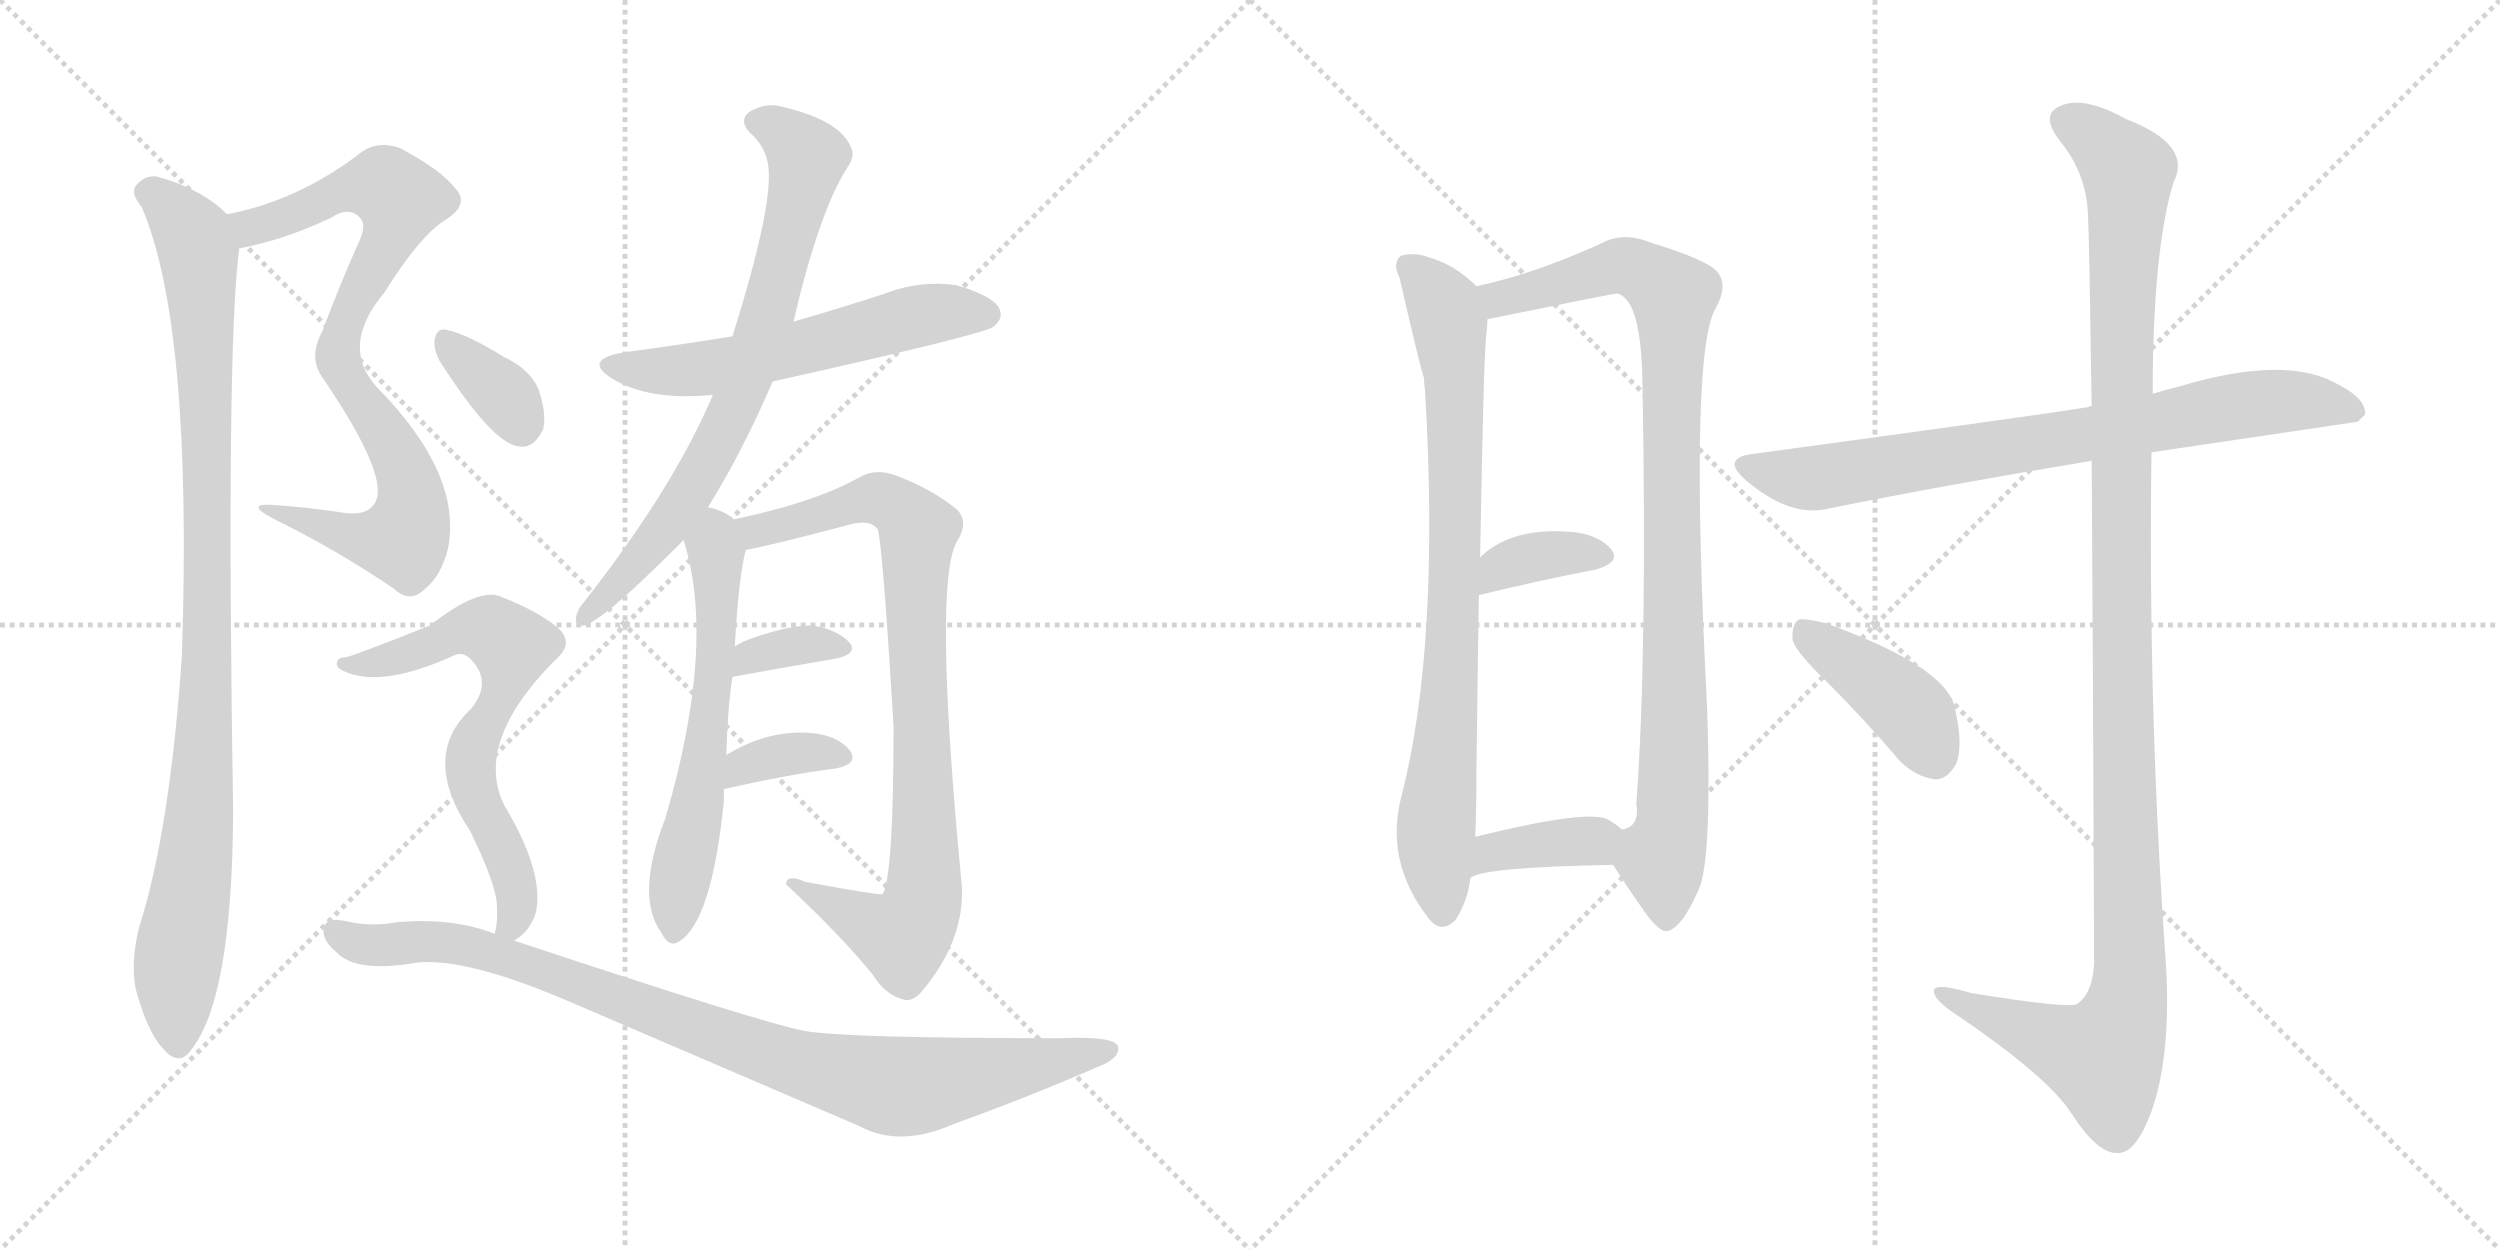 <svg version="1.1" viewBox="0 0 2048 1024" xmlns="http://www.w3.org/2000/svg">
  <g stroke="lightgray" stroke-dasharray="1,1" stroke-width="1" transform="scale(4, 4)">
    <line x1="0" y1="0" x2="256" y2="256"></line>
    <line x1="256" y1="0" x2="0" y2="256"></line>
    <line x1="128" y1="0" x2="128" y2="256"></line>
    <line x1="0" y1="128" x2="256" y2="128"></line>
    <line x1="256" y1="0" x2="512" y2="256"></line>
    <line x1="512" y1="0" x2="256" y2="256"></line>
    <line x1="384" y1="0" x2="384" y2="256"></line>
    <line x1="256" y1="128" x2="512" y2="128"></line>
  </g>
<g transform="scale(1, -1) translate(0, -850)">
   <style type="text/css">
    @keyframes keyframes0 {
      from {
       stroke: black;
       stroke-dashoffset: 812;
       stroke-width: 128;
       }
       73% {
       animation-timing-function: step-end;
       stroke: black;
       stroke-dashoffset: 0;
       stroke-width: 128;
       }
       to {
       stroke: black;
       stroke-width: 1024;
       }
       }
       #make-me-a-hanzi-animation-0 {
         animation: keyframes0 0.911s both;
         animation-delay: 0s;
         animation-timing-function: linear;
       }
    @keyframes keyframes1 {
      from {
       stroke: black;
       stroke-dashoffset: 970;
       stroke-width: 128;
       }
       76% {
       animation-timing-function: step-end;
       stroke: black;
       stroke-dashoffset: 0;
       stroke-width: 128;
       }
       to {
       stroke: black;
       stroke-width: 1024;
       }
       }
       #make-me-a-hanzi-animation-1 {
         animation: keyframes1 1.039s both;
         animation-delay: 0.911s;
         animation-timing-function: linear;
       }
    @keyframes keyframes2 {
      from {
       stroke: black;
       stroke-dashoffset: 566;
       stroke-width: 128;
       }
       65% {
       animation-timing-function: step-end;
       stroke: black;
       stroke-dashoffset: 0;
       stroke-width: 128;
       }
       to {
       stroke: black;
       stroke-width: 1024;
       }
       }
       #make-me-a-hanzi-animation-2 {
         animation: keyframes2 0.711s both;
         animation-delay: 1.95s;
         animation-timing-function: linear;
       }
    @keyframes keyframes3 {
      from {
       stroke: black;
       stroke-dashoffset: 734;
       stroke-width: 128;
       }
       70% {
       animation-timing-function: step-end;
       stroke: black;
       stroke-dashoffset: 0;
       stroke-width: 128;
       }
       to {
       stroke: black;
       stroke-width: 1024;
       }
       }
       #make-me-a-hanzi-animation-3 {
         animation: keyframes3 0.847s both;
         animation-delay: 2.661s;
         animation-timing-function: linear;
       }
    @keyframes keyframes4 {
      from {
       stroke: black;
       stroke-dashoffset: 594;
       stroke-width: 128;
       }
       66% {
       animation-timing-function: step-end;
       stroke: black;
       stroke-dashoffset: 0;
       stroke-width: 128;
       }
       to {
       stroke: black;
       stroke-width: 1024;
       }
       }
       #make-me-a-hanzi-animation-4 {
         animation: keyframes4 0.733s both;
         animation-delay: 3.508s;
         animation-timing-function: linear;
       }
    @keyframes keyframes5 {
      from {
       stroke: black;
       stroke-dashoffset: 847;
       stroke-width: 128;
       }
       73% {
       animation-timing-function: step-end;
       stroke: black;
       stroke-dashoffset: 0;
       stroke-width: 128;
       }
       to {
       stroke: black;
       stroke-width: 1024;
       }
       }
       #make-me-a-hanzi-animation-5 {
         animation: keyframes5 0.939s both;
         animation-delay: 4.242s;
         animation-timing-function: linear;
       }
    @keyframes keyframes6 {
      from {
       stroke: black;
       stroke-dashoffset: 343;
       stroke-width: 128;
       }
       53% {
       animation-timing-function: step-end;
       stroke: black;
       stroke-dashoffset: 0;
       stroke-width: 128;
       }
       to {
       stroke: black;
       stroke-width: 1024;
       }
       }
       #make-me-a-hanzi-animation-6 {
         animation: keyframes6 0.529s both;
         animation-delay: 5.181s;
         animation-timing-function: linear;
       }
    @keyframes keyframes7 {
      from {
       stroke: black;
       stroke-dashoffset: 353;
       stroke-width: 128;
       }
       53% {
       animation-timing-function: step-end;
       stroke: black;
       stroke-dashoffset: 0;
       stroke-width: 128;
       }
       to {
       stroke: black;
       stroke-width: 1024;
       }
       }
       #make-me-a-hanzi-animation-7 {
         animation: keyframes7 0.537s both;
         animation-delay: 5.71s;
         animation-timing-function: linear;
       }
    @keyframes keyframes8 {
      from {
       stroke: black;
       stroke-dashoffset: 346;
       stroke-width: 128;
       }
       53% {
       animation-timing-function: step-end;
       stroke: black;
       stroke-dashoffset: 0;
       stroke-width: 128;
       }
       to {
       stroke: black;
       stroke-width: 1024;
       }
       }
       #make-me-a-hanzi-animation-8 {
         animation: keyframes8 0.532s both;
         animation-delay: 6.247s;
         animation-timing-function: linear;
       }
    @keyframes keyframes9 {
      from {
       stroke: black;
       stroke-dashoffset: 655;
       stroke-width: 128;
       }
       68% {
       animation-timing-function: step-end;
       stroke: black;
       stroke-dashoffset: 0;
       stroke-width: 128;
       }
       to {
       stroke: black;
       stroke-width: 1024;
       }
       }
       #make-me-a-hanzi-animation-9 {
         animation: keyframes9 0.783s both;
         animation-delay: 6.779s;
         animation-timing-function: linear;
       }
    @keyframes keyframes10 {
      from {
       stroke: black;
       stroke-dashoffset: 914;
       stroke-width: 128;
       }
       75% {
       animation-timing-function: step-end;
       stroke: black;
       stroke-dashoffset: 0;
       stroke-width: 128;
       }
       to {
       stroke: black;
       stroke-width: 1024;
       }
       }
       #make-me-a-hanzi-animation-10 {
         animation: keyframes10 0.994s both;
         animation-delay: 7.562s;
         animation-timing-function: linear;
       }
    @keyframes keyframes11 {
      from {
       stroke: black;
       stroke-dashoffset: 796;
       stroke-width: 128;
       }
       72% {
       animation-timing-function: step-end;
       stroke: black;
       stroke-dashoffset: 0;
       stroke-width: 128;
       }
       to {
       stroke: black;
       stroke-width: 1024;
       }
       }
       #make-me-a-hanzi-animation-11 {
         animation: keyframes11 0.898s both;
         animation-delay: 8.556s;
         animation-timing-function: linear;
       }
    @keyframes keyframes12 {
      from {
       stroke: black;
       stroke-dashoffset: 931;
       stroke-width: 128;
       }
       75% {
       animation-timing-function: step-end;
       stroke: black;
       stroke-dashoffset: 0;
       stroke-width: 128;
       }
       to {
       stroke: black;
       stroke-width: 1024;
       }
       }
       #make-me-a-hanzi-animation-12 {
         animation: keyframes12 1.008s both;
         animation-delay: 9.453s;
         animation-timing-function: linear;
       }
    @keyframes keyframes13 {
      from {
       stroke: black;
       stroke-dashoffset: 357;
       stroke-width: 128;
       }
       54% {
       animation-timing-function: step-end;
       stroke: black;
       stroke-dashoffset: 0;
       stroke-width: 128;
       }
       to {
       stroke: black;
       stroke-width: 1024;
       }
       }
       #make-me-a-hanzi-animation-13 {
         animation: keyframes13 0.541s both;
         animation-delay: 10.461s;
         animation-timing-function: linear;
       }
    @keyframes keyframes14 {
      from {
       stroke: black;
       stroke-dashoffset: 371;
       stroke-width: 128;
       }
       55% {
       animation-timing-function: step-end;
       stroke: black;
       stroke-dashoffset: 0;
       stroke-width: 128;
       }
       to {
       stroke: black;
       stroke-width: 1024;
       }
       }
       #make-me-a-hanzi-animation-14 {
         animation: keyframes14 0.552s both;
         animation-delay: 11.002s;
         animation-timing-function: linear;
       }
    @keyframes keyframes15 {
      from {
       stroke: black;
       stroke-dashoffset: 760;
       stroke-width: 128;
       }
       71% {
       animation-timing-function: step-end;
       stroke: black;
       stroke-dashoffset: 0;
       stroke-width: 128;
       }
       to {
       stroke: black;
       stroke-width: 1024;
       }
       }
       #make-me-a-hanzi-animation-15 {
         animation: keyframes15 0.868s both;
         animation-delay: 11.554s;
         animation-timing-function: linear;
       }
    @keyframes keyframes16 {
      from {
       stroke: black;
       stroke-dashoffset: 1190;
       stroke-width: 128;
       }
       79% {
       animation-timing-function: step-end;
       stroke: black;
       stroke-dashoffset: 0;
       stroke-width: 128;
       }
       to {
       stroke: black;
       stroke-width: 1024;
       }
       }
       #make-me-a-hanzi-animation-16 {
         animation: keyframes16 1.218s both;
         animation-delay: 12.422s;
         animation-timing-function: linear;
       }
    @keyframes keyframes17 {
      from {
       stroke: black;
       stroke-dashoffset: 410;
       stroke-width: 128;
       }
       57% {
       animation-timing-function: step-end;
       stroke: black;
       stroke-dashoffset: 0;
       stroke-width: 128;
       }
       to {
       stroke: black;
       stroke-width: 1024;
       }
       }
       #make-me-a-hanzi-animation-17 {
         animation: keyframes17 0.584s both;
         animation-delay: 13.64s;
         animation-timing-function: linear;
       }
</style>
<path d="M 196.0 646.5 Q 233.0 653.5 271.0 671.5 Q 286.0 681.5 295.0 671.5 Q 301.0 665.5 293.0 649.5 Q 277.0 613.5 264.0 578.5 Q 252.0 556.5 265.0 539.5 Q 322.0 455.5 306.0 436.5 Q 299.0 426.5 278.0 430.5 Q 251.0 434.5 222.0 436.5 Q 200.0 437.5 225.0 424.5 Q 276.0 399.5 323.0 367.5 Q 336.0 355.5 348.0 367.5 Q 361.0 377.5 367.0 400.5 Q 379.0 461.5 309.0 532.5 Q 278.0 566.5 315.0 610.5 Q 345.0 658.5 366.0 670.5 Q 384.0 682.5 374.0 694.5 Q 362.0 710.5 328.0 728.5 Q 309.0 735.5 295.0 724.5 Q 244.0 685.5 186.0 674.5 C 157.0 667.5 167.0 639.5 196.0 646.5 Z" fill="lightgray"></path> 
<path d="M 186.0 674.5 Q 165.0 695.5 128.0 705.5 Q 118.0 706.5 111.0 697.5 Q 107.0 691.5 116.0 680.5 Q 158.0 583.5 149.0 312.5 Q 139.0 168.5 114.0 90.5 Q 107.0 62.5 111.0 40.5 Q 121.0 3.5 134.0 -9.5 Q 147.0 -24.5 157.0 -9.5 Q 190.0 32.5 191.0 183.5 Q 185.0 564.5 196.0 646.5 C 198.0 665.5 198.0 665.5 186.0 674.5 Z" fill="lightgray"></path> 
<path d="M 633.0 537.5 Q 808.0 576.5 814.0 582.5 Q 823.0 589.5 818.0 598.5 Q 811.0 608.5 783.0 616.5 Q 753.0 620.5 725.0 609.5 Q 688.0 597.5 650.0 586.5 L 600.0 574.5 Q 557.0 567.5 512.0 561.5 Q 476.0 555.5 502.0 539.5 Q 532.0 521.5 584.0 526.5 L 633.0 537.5 Z" fill="lightgray"></path> 
<path d="M 580.0 434.5 Q 608.0 479.5 633.0 537.5 L 650.0 586.5 Q 671.0 676.5 694.0 712.5 Q 701.0 722.5 697.0 729.5 Q 688.0 751.5 641.0 762.5 Q 628.0 766.5 614.0 758.5 Q 605.0 751.5 614.0 741.5 Q 626.0 731.5 629.0 716.5 Q 635.0 685.5 600.0 574.5 L 584.0 526.5 Q 551.0 448.5 475.0 352.5 Q 468.0 339.5 476.0 337.5 Q 480.0 336.5 491.0 344.5 Q 509.0 356.5 560.0 407.5 L 580.0 434.5 Z" fill="lightgray"></path> 
<path d="M 595.0 231.5 Q 596.0 268.5 600.0 295.5 L 602.0 320.5 Q 605.0 377.5 611.0 399.5 C 615.0 415.5 615.0 415.5 601.0 424.5 Q 594.0 431.5 580.0 434.5 C 551.0 443.5 552.0 436.5 560.0 407.5 Q 587.0 322.5 545.0 179.5 Q 520.0 115.5 542.0 85.5 Q 548.0 73.5 556.0 78.5 Q 583.0 94.5 593.0 193.5 L 593.0 203.5 L 595.0 231.5 Z" fill="lightgray"></path> 
<path d="M 611.0 399.5 Q 633.0 403.5 697.0 420.5 Q 713.0 424.5 719.0 416.5 Q 723.0 404.5 732.0 255.5 Q 732.0 131.5 723.0 117.5 Q 720.0 116.5 660.0 127.5 Q 644.0 134.5 644.0 125.5 Q 689.0 83.5 715.0 51.5 Q 725.0 35.5 739.0 31.5 Q 746.0 28.5 754.0 36.5 Q 790.0 78.5 788.0 123.5 Q 764.0 372.5 784.0 406.5 Q 794.0 422.5 784.0 432.5 Q 765.0 448.5 734.0 460.5 Q 718.0 466.5 705.0 459.5 Q 668.0 438.5 601.0 424.5 C 572.0 417.5 582.0 393.5 611.0 399.5 Z" fill="lightgray"></path> 
<path d="M 600.0 295.5 Q 649.0 304.5 685.0 310.5 Q 703.0 314.5 696.0 323.5 Q 687.0 333.5 667.0 337.5 Q 649.0 338.5 617.0 327.5 Q 608.0 324.5 602.0 320.5 C 576.0 304.5 570.0 290.5 600.0 295.5 Z" fill="lightgray"></path> 
<path d="M 593.0 203.5 Q 645.0 215.5 685.0 220.5 Q 704.0 224.5 696.0 235.5 Q 686.0 247.5 665.0 249.5 Q 629.0 252.5 595.0 231.5 C 569.0 216.5 564.0 196.5 593.0 203.5 Z" fill="lightgray"></path> 
<path d="M 360.0 554.5 Q 403.0 487.5 424.0 484.5 Q 437.0 481.5 445.0 498.5 Q 448.0 511.5 441.0 531.5 Q 434.0 547.5 413.0 557.5 Q 382.0 576.5 367.0 579.5 Q 358.0 582.5 356.0 571.5 Q 355.0 564.5 360.0 554.5 Z" fill="lightgray"></path> 
<path d="M 421.0 79.5 Q 434.0 86.5 439.0 102.5 Q 446.0 135.5 413.0 190.5 Q 388.0 241.5 454.0 308.5 Q 472.0 323.5 456.0 336.5 Q 440.0 349.5 412.0 360.5 Q 394.0 370.5 352.0 337.5 Q 289.0 312.5 283.0 311.5 Q 277.0 311.5 276.0 307.5 Q 275.0 303.5 281.0 300.5 Q 312.0 285.5 373.0 313.5 Q 380.0 316.5 387.0 308.5 Q 403.0 290.5 386.0 269.5 Q 344.0 230.5 385.0 169.5 Q 406.0 126.5 407.0 109.5 Q 408.0 93.5 405.0 84.5 C 402.0 63.5 402.0 63.5 421.0 79.5 Z" fill="lightgray"></path> 
<path d="M 405.0 84.5 Q 405.0 85.5 404.0 85.5 Q 370.0 98.5 325.0 94.5 Q 303.0 90.5 283.0 95.5 Q 268.0 98.5 266.0 91.5 Q 262.0 81.5 275.0 70.5 Q 291.0 52.5 342.0 61.5 Q 384.0 65.5 471.0 27.5 L 704.0 -72.5 Q 737.0 -90.5 782.0 -70.5 Q 843.0 -48.5 898.0 -24.5 Q 917.0 -17.5 916.0 -8.5 Q 916.0 1.5 869.0 -0.5 Q 692.0 -0.5 659.0 5.5 Q 626.0 11.5 421.0 79.5 L 405.0 84.5 Z" fill="lightgray"></path> 
<path d="M 1209.5 615.5 Q 1191.5 633.5 1169.5 639.5 Q 1159.5 643.5 1147.5 640.5 Q 1140.5 634.5 1146.5 622.5 Q 1164.5 544.5 1166.5 540.5 Q 1166.5 536.5 1167.5 528.5 Q 1179.5 321.5 1148.5 199.5 Q 1133.5 144.5 1170.5 97.5 Q 1180.5 84.5 1192.5 96.5 Q 1202.5 112.5 1204.5 130.5 L 1208.5 164.5 Q 1209.5 186.5 1209.5 218.5 Q 1210.5 300.5 1211.5 362.5 L 1212.5 393.5 Q 1215.5 561.5 1217.5 575.5 Q 1218.5 582.5 1218.5 588.5 C 1219.5 606.5 1219.5 606.5 1209.5 615.5 Z" fill="lightgray"></path> 
<path d="M 1321.5 141.5 Q 1331.5 125.5 1343.5 108.5 Q 1359.5 84.5 1366.5 87.5 Q 1378.5 90.5 1392.5 123.5 Q 1402.5 151.5 1398.5 269.5 Q 1383.5 560.5 1405.5 597.5 Q 1415.5 615.5 1407.5 626.5 Q 1400.5 636.5 1351.5 651.5 Q 1329.5 660.5 1311.5 650.5 Q 1256.5 625.5 1209.5 615.5 C 1180.5 608.5 1189.5 582.5 1218.5 588.5 Q 1321.5 609.5 1324.5 609.5 Q 1327.5 609.5 1331.5 605.5 Q 1344.5 592.5 1345.5 537.5 Q 1349.5 314.5 1340.5 191.5 Q 1343.5 172.5 1328.5 170.5 C 1313.5 153.5 1313.5 153.5 1321.5 141.5 Z" fill="lightgray"></path> 
<path d="M 1211.5 362.5 Q 1265.5 375.5 1307.5 383.5 Q 1328.5 389.5 1319.5 400.5 Q 1307.5 413.5 1283.5 414.5 Q 1237.5 417.5 1212.5 393.5 C 1190.5 373.5 1182.5 355.5 1211.5 362.5 Z" fill="lightgray"></path> 
<path d="M 1204.5 130.5 Q 1211.5 139.5 1321.5 141.5 C 1351.5 142.5 1351.5 150.5 1328.5 170.5 Q 1324.5 174.5 1317.5 178.5 Q 1301.5 187.5 1208.5 164.5 C 1179.5 157.5 1178.5 115.5 1204.5 130.5 Z" fill="lightgray"></path> 
<path d="M 1762.5 479.5 L 1931.5 504.5 L 1937.5 510.5 Q 1938.5 523.5 1914.5 535.5 Q 1872.5 559.5 1785.5 533.5 Q 1773.5 530.5 1763.5 527.5 L 1713.5 516.5 Q 1712.5 517.5 1710.5 516.5 Q 1674.5 510.5 1438.5 478.5 Q 1407.5 475.5 1431.5 455.5 Q 1467.5 425.5 1498.5 433.5 Q 1592.5 452.5 1713.5 472.5 L 1762.5 479.5 Z" fill="lightgray"></path> 
<path d="M 1713.5 472.5 Q 1714.5 324.5 1715.5 61.5 Q 1714.5 36.5 1701.5 27.5 Q 1695.5 23.5 1614.5 36.5 Q 1581.5 46.5 1584.5 36.5 Q 1585.5 29.5 1607.5 15.5 Q 1677.5 -32.5 1696.5 -61.5 Q 1718.5 -95.5 1734.5 -94.5 Q 1749.5 -95.5 1762.5 -60.5 Q 1778.5 -14.5 1774.5 57.5 Q 1759.5 268.5 1762.5 479.5 L 1763.5 527.5 Q 1763.5 644.5 1780.5 700.5 Q 1796.5 731.5 1741.5 752.5 Q 1707.5 771.5 1688.5 763.5 Q 1670.5 756.5 1687.5 734.5 Q 1709.5 707.5 1710.5 673.5 Q 1711.5 655.5 1713.5 516.5 L 1713.5 472.5 Z" fill="lightgray"></path> 
<path d="M 1496.5 291.5 Q 1526.5 261.5 1556.5 226.5 Q 1569.5 213.5 1585.5 211.5 Q 1595.5 211.5 1602.5 224.5 Q 1608.5 239.5 1601.5 269.5 Q 1595.5 303.5 1495.5 339.5 Q 1479.5 343.5 1473.5 342.5 Q 1467.5 338.5 1468.5 325.5 Q 1471.5 315.5 1496.5 291.5 Z" fill="lightgray"></path> 
      <clipPath id="make-me-a-hanzi-clip-0">
      <path d="M 196.0 646.5 Q 233.0 653.5 271.0 671.5 Q 286.0 681.5 295.0 671.5 Q 301.0 665.5 293.0 649.5 Q 277.0 613.5 264.0 578.5 Q 252.0 556.5 265.0 539.5 Q 322.0 455.5 306.0 436.5 Q 299.0 426.5 278.0 430.5 Q 251.0 434.5 222.0 436.5 Q 200.0 437.5 225.0 424.5 Q 276.0 399.5 323.0 367.5 Q 336.0 355.5 348.0 367.5 Q 361.0 377.5 367.0 400.5 Q 379.0 461.5 309.0 532.5 Q 278.0 566.5 315.0 610.5 Q 345.0 658.5 366.0 670.5 Q 384.0 682.5 374.0 694.5 Q 362.0 710.5 328.0 728.5 Q 309.0 735.5 295.0 724.5 Q 244.0 685.5 186.0 674.5 C 157.0 667.5 167.0 639.5 196.0 646.5 Z" fill="lightgray"></path>
      </clipPath>
      <path clip-path="url(#make-me-a-hanzi-clip-0)" d="M 195.0 669.5 L 215.0 665.5 L 304.0 698.5 L 315.0 698.5 L 328.0 685.5 L 316.0 647.5 L 280.0 580.5 L 277.0 558.5 L 284.0 535.5 L 329.0 472.5 L 338.0 437.5 L 335.0 418.5 L 330.0 407.5 L 306.0 407.5 L 229.0 431.5 " fill="none" id="make-me-a-hanzi-animation-0" stroke-dasharray="684 1368" stroke-linecap="round"></path>

      <clipPath id="make-me-a-hanzi-clip-1">
      <path d="M 186.0 674.5 Q 165.0 695.5 128.0 705.5 Q 118.0 706.5 111.0 697.5 Q 107.0 691.5 116.0 680.5 Q 158.0 583.5 149.0 312.5 Q 139.0 168.5 114.0 90.5 Q 107.0 62.5 111.0 40.5 Q 121.0 3.5 134.0 -9.5 Q 147.0 -24.5 157.0 -9.5 Q 190.0 32.5 191.0 183.5 Q 185.0 564.5 196.0 646.5 C 198.0 665.5 198.0 665.5 186.0 674.5 Z" fill="lightgray"></path>
      </clipPath>
      <path clip-path="url(#make-me-a-hanzi-clip-1)" d="M 122.0 692.5 L 155.0 661.5 L 163.0 640.5 L 170.0 489.5 L 167.0 221.5 L 145.0 57.5 L 146.0 -4.5 " fill="none" id="make-me-a-hanzi-animation-1" stroke-dasharray="842 1684" stroke-linecap="round"></path>

      <clipPath id="make-me-a-hanzi-clip-2">
      <path d="M 633.0 537.5 Q 808.0 576.5 814.0 582.5 Q 823.0 589.5 818.0 598.5 Q 811.0 608.5 783.0 616.5 Q 753.0 620.5 725.0 609.5 Q 688.0 597.5 650.0 586.5 L 600.0 574.5 Q 557.0 567.5 512.0 561.5 Q 476.0 555.5 502.0 539.5 Q 532.0 521.5 584.0 526.5 L 633.0 537.5 Z" fill="lightgray"></path>
      </clipPath>
      <path clip-path="url(#make-me-a-hanzi-clip-2)" d="M 504.0 551.5 L 574.0 547.5 L 643.0 559.5 L 762.0 593.5 L 808.0 592.5 " fill="none" id="make-me-a-hanzi-animation-2" stroke-dasharray="438 876" stroke-linecap="round"></path>

      <clipPath id="make-me-a-hanzi-clip-3">
      <path d="M 580.0 434.5 Q 608.0 479.5 633.0 537.5 L 650.0 586.5 Q 671.0 676.5 694.0 712.5 Q 701.0 722.5 697.0 729.5 Q 688.0 751.5 641.0 762.5 Q 628.0 766.5 614.0 758.5 Q 605.0 751.5 614.0 741.5 Q 626.0 731.5 629.0 716.5 Q 635.0 685.5 600.0 574.5 L 584.0 526.5 Q 551.0 448.5 475.0 352.5 Q 468.0 339.5 476.0 337.5 Q 480.0 336.5 491.0 344.5 Q 509.0 356.5 560.0 407.5 L 580.0 434.5 Z" fill="lightgray"></path>
      </clipPath>
      <path clip-path="url(#make-me-a-hanzi-clip-3)" d="M 620.0 750.5 L 644.0 740.5 L 661.0 721.5 L 610.0 537.5 L 587.0 485.5 L 541.0 410.5 L 477.0 345.5 " fill="none" id="make-me-a-hanzi-animation-3" stroke-dasharray="606 1212" stroke-linecap="round"></path>

      <clipPath id="make-me-a-hanzi-clip-4">
      <path d="M 595.0 231.5 Q 596.0 268.5 600.0 295.5 L 602.0 320.5 Q 605.0 377.5 611.0 399.5 C 615.0 415.5 615.0 415.5 601.0 424.5 Q 594.0 431.5 580.0 434.5 C 551.0 443.5 552.0 436.5 560.0 407.5 Q 587.0 322.5 545.0 179.5 Q 520.0 115.5 542.0 85.5 Q 548.0 73.5 556.0 78.5 Q 583.0 94.5 593.0 193.5 L 593.0 203.5 L 595.0 231.5 Z" fill="lightgray"></path>
      </clipPath>
      <path clip-path="url(#make-me-a-hanzi-clip-4)" d="M 584.0 424.5 L 588.0 332.5 L 582.0 267.5 L 553.0 89.5 " fill="none" id="make-me-a-hanzi-animation-4" stroke-dasharray="466 932" stroke-linecap="round"></path>

      <clipPath id="make-me-a-hanzi-clip-5">
      <path d="M 611.0 399.5 Q 633.0 403.5 697.0 420.5 Q 713.0 424.5 719.0 416.5 Q 723.0 404.5 732.0 255.5 Q 732.0 131.5 723.0 117.5 Q 720.0 116.5 660.0 127.5 Q 644.0 134.5 644.0 125.5 Q 689.0 83.5 715.0 51.5 Q 725.0 35.5 739.0 31.5 Q 746.0 28.5 754.0 36.5 Q 790.0 78.5 788.0 123.5 Q 764.0 372.5 784.0 406.5 Q 794.0 422.5 784.0 432.5 Q 765.0 448.5 734.0 460.5 Q 718.0 466.5 705.0 459.5 Q 668.0 438.5 601.0 424.5 C 572.0 417.5 582.0 393.5 611.0 399.5 Z" fill="lightgray"></path>
      </clipPath>
      <path clip-path="url(#make-me-a-hanzi-clip-5)" d="M 611.0 421.5 L 622.0 414.5 L 717.0 441.5 L 733.0 436.5 L 752.0 415.5 L 750.0 317.5 L 759.0 134.5 L 751.0 96.5 L 739.0 82.5 L 652.0 122.5 " fill="none" id="make-me-a-hanzi-animation-5" stroke-dasharray="719 1438" stroke-linecap="round"></path>

      <clipPath id="make-me-a-hanzi-clip-6">
      <path d="M 600.0 295.5 Q 649.0 304.5 685.0 310.5 Q 703.0 314.5 696.0 323.5 Q 687.0 333.5 667.0 337.5 Q 649.0 338.5 617.0 327.5 Q 608.0 324.5 602.0 320.5 C 576.0 304.5 570.0 290.5 600.0 295.5 Z" fill="lightgray"></path>
      </clipPath>
      <path clip-path="url(#make-me-a-hanzi-clip-6)" d="M 607.0 301.5 L 614.0 311.5 L 642.0 319.5 L 688.0 318.5 " fill="none" id="make-me-a-hanzi-animation-6" stroke-dasharray="215 430" stroke-linecap="round"></path>

      <clipPath id="make-me-a-hanzi-clip-7">
      <path d="M 593.0 203.5 Q 645.0 215.5 685.0 220.5 Q 704.0 224.5 696.0 235.5 Q 686.0 247.5 665.0 249.5 Q 629.0 252.5 595.0 231.5 C 569.0 216.5 564.0 196.5 593.0 203.5 Z" fill="lightgray"></path>
      </clipPath>
      <path clip-path="url(#make-me-a-hanzi-clip-7)" d="M 600.0 210.5 L 609.0 223.5 L 621.0 227.5 L 669.0 234.5 L 688.0 229.5 " fill="none" id="make-me-a-hanzi-animation-7" stroke-dasharray="225 450" stroke-linecap="round"></path>

      <clipPath id="make-me-a-hanzi-clip-8">
      <path d="M 360.0 554.5 Q 403.0 487.5 424.0 484.5 Q 437.0 481.5 445.0 498.5 Q 448.0 511.5 441.0 531.5 Q 434.0 547.5 413.0 557.5 Q 382.0 576.5 367.0 579.5 Q 358.0 582.5 356.0 571.5 Q 355.0 564.5 360.0 554.5 Z" fill="lightgray"></path>
      </clipPath>
      <path clip-path="url(#make-me-a-hanzi-clip-8)" d="M 367.0 568.5 L 407.0 532.5 L 427.0 502.5 " fill="none" id="make-me-a-hanzi-animation-8" stroke-dasharray="218 436" stroke-linecap="round"></path>

      <clipPath id="make-me-a-hanzi-clip-9">
      <path d="M 421.0 79.5 Q 434.0 86.5 439.0 102.5 Q 446.0 135.5 413.0 190.5 Q 388.0 241.5 454.0 308.5 Q 472.0 323.5 456.0 336.5 Q 440.0 349.5 412.0 360.5 Q 394.0 370.5 352.0 337.5 Q 289.0 312.5 283.0 311.5 Q 277.0 311.5 276.0 307.5 Q 275.0 303.5 281.0 300.5 Q 312.0 285.5 373.0 313.5 Q 380.0 316.5 387.0 308.5 Q 403.0 290.5 386.0 269.5 Q 344.0 230.5 385.0 169.5 Q 406.0 126.5 407.0 109.5 Q 408.0 93.5 405.0 84.5 C 402.0 63.5 402.0 63.5 421.0 79.5 Z" fill="lightgray"></path>
      </clipPath>
      <path clip-path="url(#make-me-a-hanzi-clip-9)" d="M 281.0 306.5 L 340.0 315.5 L 369.0 331.5 L 397.0 334.5 L 417.0 323.5 L 417.0 296.5 L 386.0 233.5 L 388.0 201.5 L 421.0 130.5 L 424.0 109.5 L 420.0 93.5 L 411.0 88.5 " fill="none" id="make-me-a-hanzi-animation-9" stroke-dasharray="527 1054" stroke-linecap="round"></path>

      <clipPath id="make-me-a-hanzi-clip-10">
      <path d="M 405.0 84.5 Q 405.0 85.5 404.0 85.5 Q 370.0 98.5 325.0 94.5 Q 303.0 90.5 283.0 95.5 Q 268.0 98.5 266.0 91.5 Q 262.0 81.5 275.0 70.5 Q 291.0 52.5 342.0 61.5 Q 384.0 65.5 471.0 27.5 L 704.0 -72.5 Q 737.0 -90.5 782.0 -70.5 Q 843.0 -48.5 898.0 -24.5 Q 917.0 -17.5 916.0 -8.5 Q 916.0 1.5 869.0 -0.5 Q 692.0 -0.5 659.0 5.5 Q 626.0 11.5 421.0 79.5 L 405.0 84.5 Z" fill="lightgray"></path>
      </clipPath>
      <path clip-path="url(#make-me-a-hanzi-clip-10)" d="M 275.0 86.5 L 294.0 76.5 L 350.0 79.5 L 393.0 73.5 L 634.0 -15.5 L 739.0 -40.5 L 909.0 -10.5 " fill="none" id="make-me-a-hanzi-animation-10" stroke-dasharray="786 1572" stroke-linecap="round"></path>

      <clipPath id="make-me-a-hanzi-clip-11">
      <path d="M 1209.5 615.5 Q 1191.5 633.5 1169.5 639.5 Q 1159.5 643.5 1147.5 640.5 Q 1140.5 634.5 1146.5 622.5 Q 1164.5 544.5 1166.5 540.5 Q 1166.5 536.5 1167.5 528.5 Q 1179.5 321.5 1148.5 199.5 Q 1133.5 144.5 1170.5 97.5 Q 1180.5 84.5 1192.5 96.5 Q 1202.5 112.5 1204.5 130.5 L 1208.5 164.5 Q 1209.5 186.5 1209.5 218.5 Q 1210.5 300.5 1211.5 362.5 L 1212.5 393.5 Q 1215.5 561.5 1217.5 575.5 Q 1218.5 582.5 1218.5 588.5 C 1219.5 606.5 1219.5 606.5 1209.5 615.5 Z" fill="lightgray"></path>
      </clipPath>
      <path clip-path="url(#make-me-a-hanzi-clip-11)" d="M 1154.5 632.5 L 1183.5 595.5 L 1191.5 543.5 L 1193.5 407.5 L 1176.5 171.5 L 1181.5 103.5 " fill="none" id="make-me-a-hanzi-animation-11" stroke-dasharray="668 1336" stroke-linecap="round"></path>

      <clipPath id="make-me-a-hanzi-clip-12">
      <path d="M 1321.5 141.5 Q 1331.5 125.5 1343.5 108.5 Q 1359.5 84.5 1366.5 87.5 Q 1378.5 90.5 1392.5 123.5 Q 1402.5 151.5 1398.5 269.5 Q 1383.5 560.5 1405.5 597.5 Q 1415.5 615.5 1407.5 626.5 Q 1400.5 636.5 1351.5 651.5 Q 1329.5 660.5 1311.5 650.5 Q 1256.5 625.5 1209.5 615.5 C 1180.5 608.5 1189.5 582.5 1218.5 588.5 Q 1321.5 609.5 1324.5 609.5 Q 1327.5 609.5 1331.5 605.5 Q 1344.5 592.5 1345.5 537.5 Q 1349.5 314.5 1340.5 191.5 Q 1343.5 172.5 1328.5 170.5 C 1313.5 153.5 1313.5 153.5 1321.5 141.5 Z" fill="lightgray"></path>
      </clipPath>
      <path clip-path="url(#make-me-a-hanzi-clip-12)" d="M 1217.5 610.5 L 1234.5 605.5 L 1331.5 632.5 L 1370.5 607.5 L 1373.5 281.5 L 1368.5 168.5 L 1361.5 144.5 L 1365.5 98.5 " fill="none" id="make-me-a-hanzi-animation-12" stroke-dasharray="803 1606" stroke-linecap="round"></path>

      <clipPath id="make-me-a-hanzi-clip-13">
      <path d="M 1211.5 362.5 Q 1265.5 375.5 1307.5 383.5 Q 1328.5 389.5 1319.5 400.5 Q 1307.5 413.5 1283.5 414.5 Q 1237.5 417.5 1212.5 393.5 C 1190.5 373.5 1182.5 355.5 1211.5 362.5 Z" fill="lightgray"></path>
      </clipPath>
      <path clip-path="url(#make-me-a-hanzi-clip-13)" d="M 1217.5 370.5 L 1229.5 384.5 L 1248.5 392.5 L 1310.5 394.5 " fill="none" id="make-me-a-hanzi-animation-13" stroke-dasharray="229 458" stroke-linecap="round"></path>

      <clipPath id="make-me-a-hanzi-clip-14">
      <path d="M 1204.5 130.5 Q 1211.5 139.5 1321.5 141.5 C 1351.5 142.5 1351.5 150.5 1328.5 170.5 Q 1324.5 174.5 1317.5 178.5 Q 1301.5 187.5 1208.5 164.5 C 1179.5 157.5 1178.5 115.5 1204.5 130.5 Z" fill="lightgray"></path>
      </clipPath>
      <path clip-path="url(#make-me-a-hanzi-clip-14)" d="M 1209.5 137.5 L 1225.5 154.5 L 1316.5 165.5 " fill="none" id="make-me-a-hanzi-animation-14" stroke-dasharray="243 486" stroke-linecap="round"></path>

      <clipPath id="make-me-a-hanzi-clip-15">
      <path d="M 1762.5 479.5 L 1931.5 504.5 L 1937.5 510.5 Q 1938.5 523.5 1914.5 535.5 Q 1872.5 559.5 1785.5 533.5 Q 1773.5 530.5 1763.5 527.5 L 1713.5 516.5 Q 1712.5 517.5 1710.5 516.5 Q 1674.5 510.5 1438.5 478.5 Q 1407.5 475.5 1431.5 455.5 Q 1467.5 425.5 1498.5 433.5 Q 1592.5 452.5 1713.5 472.5 L 1762.5 479.5 Z" fill="lightgray"></path>
      </clipPath>
      <path clip-path="url(#make-me-a-hanzi-clip-15)" d="M 1432.5 467.5 L 1488.5 458.5 L 1834.5 518.5 L 1901.5 520.5 L 1929.5 512.5 " fill="none" id="make-me-a-hanzi-animation-15" stroke-dasharray="632 1264" stroke-linecap="round"></path>

      <clipPath id="make-me-a-hanzi-clip-16">
      <path d="M 1713.5 472.5 Q 1714.5 324.5 1715.5 61.5 Q 1714.5 36.5 1701.5 27.5 Q 1695.5 23.5 1614.5 36.5 Q 1581.5 46.5 1584.5 36.5 Q 1585.5 29.5 1607.5 15.5 Q 1677.5 -32.5 1696.5 -61.5 Q 1718.5 -95.5 1734.5 -94.5 Q 1749.5 -95.5 1762.5 -60.5 Q 1778.5 -14.5 1774.5 57.5 Q 1759.5 268.5 1762.5 479.5 L 1763.5 527.5 Q 1763.5 644.5 1780.5 700.5 Q 1796.5 731.5 1741.5 752.5 Q 1707.5 771.5 1688.5 763.5 Q 1670.5 756.5 1687.5 734.5 Q 1709.5 707.5 1710.5 673.5 Q 1711.5 655.5 1713.5 516.5 L 1713.5 472.5 Z" fill="lightgray"></path>
      </clipPath>
      <path clip-path="url(#make-me-a-hanzi-clip-16)" d="M 1694.5 748.5 L 1723.5 730.5 L 1743.5 705.5 L 1736.5 530.5 L 1744.5 47.5 L 1739.5 16.5 L 1723.5 -16.5 L 1591.5 34.5 " fill="none" id="make-me-a-hanzi-animation-16" stroke-dasharray="1062 2124" stroke-linecap="round"></path>

      <clipPath id="make-me-a-hanzi-clip-17">
      <path d="M 1496.5 291.5 Q 1526.5 261.5 1556.5 226.5 Q 1569.5 213.5 1585.5 211.5 Q 1595.5 211.5 1602.5 224.5 Q 1608.5 239.5 1601.5 269.5 Q 1595.5 303.5 1495.5 339.5 Q 1479.5 343.5 1473.5 342.5 Q 1467.5 338.5 1468.5 325.5 Q 1471.5 315.5 1496.5 291.5 Z" fill="lightgray"></path>
      </clipPath>
      <path clip-path="url(#make-me-a-hanzi-clip-17)" d="M 1477.5 335.5 L 1565.5 267.5 L 1584.5 229.5 " fill="none" id="make-me-a-hanzi-animation-17" stroke-dasharray="282 564" stroke-linecap="round"></path>

</g>
</svg>
